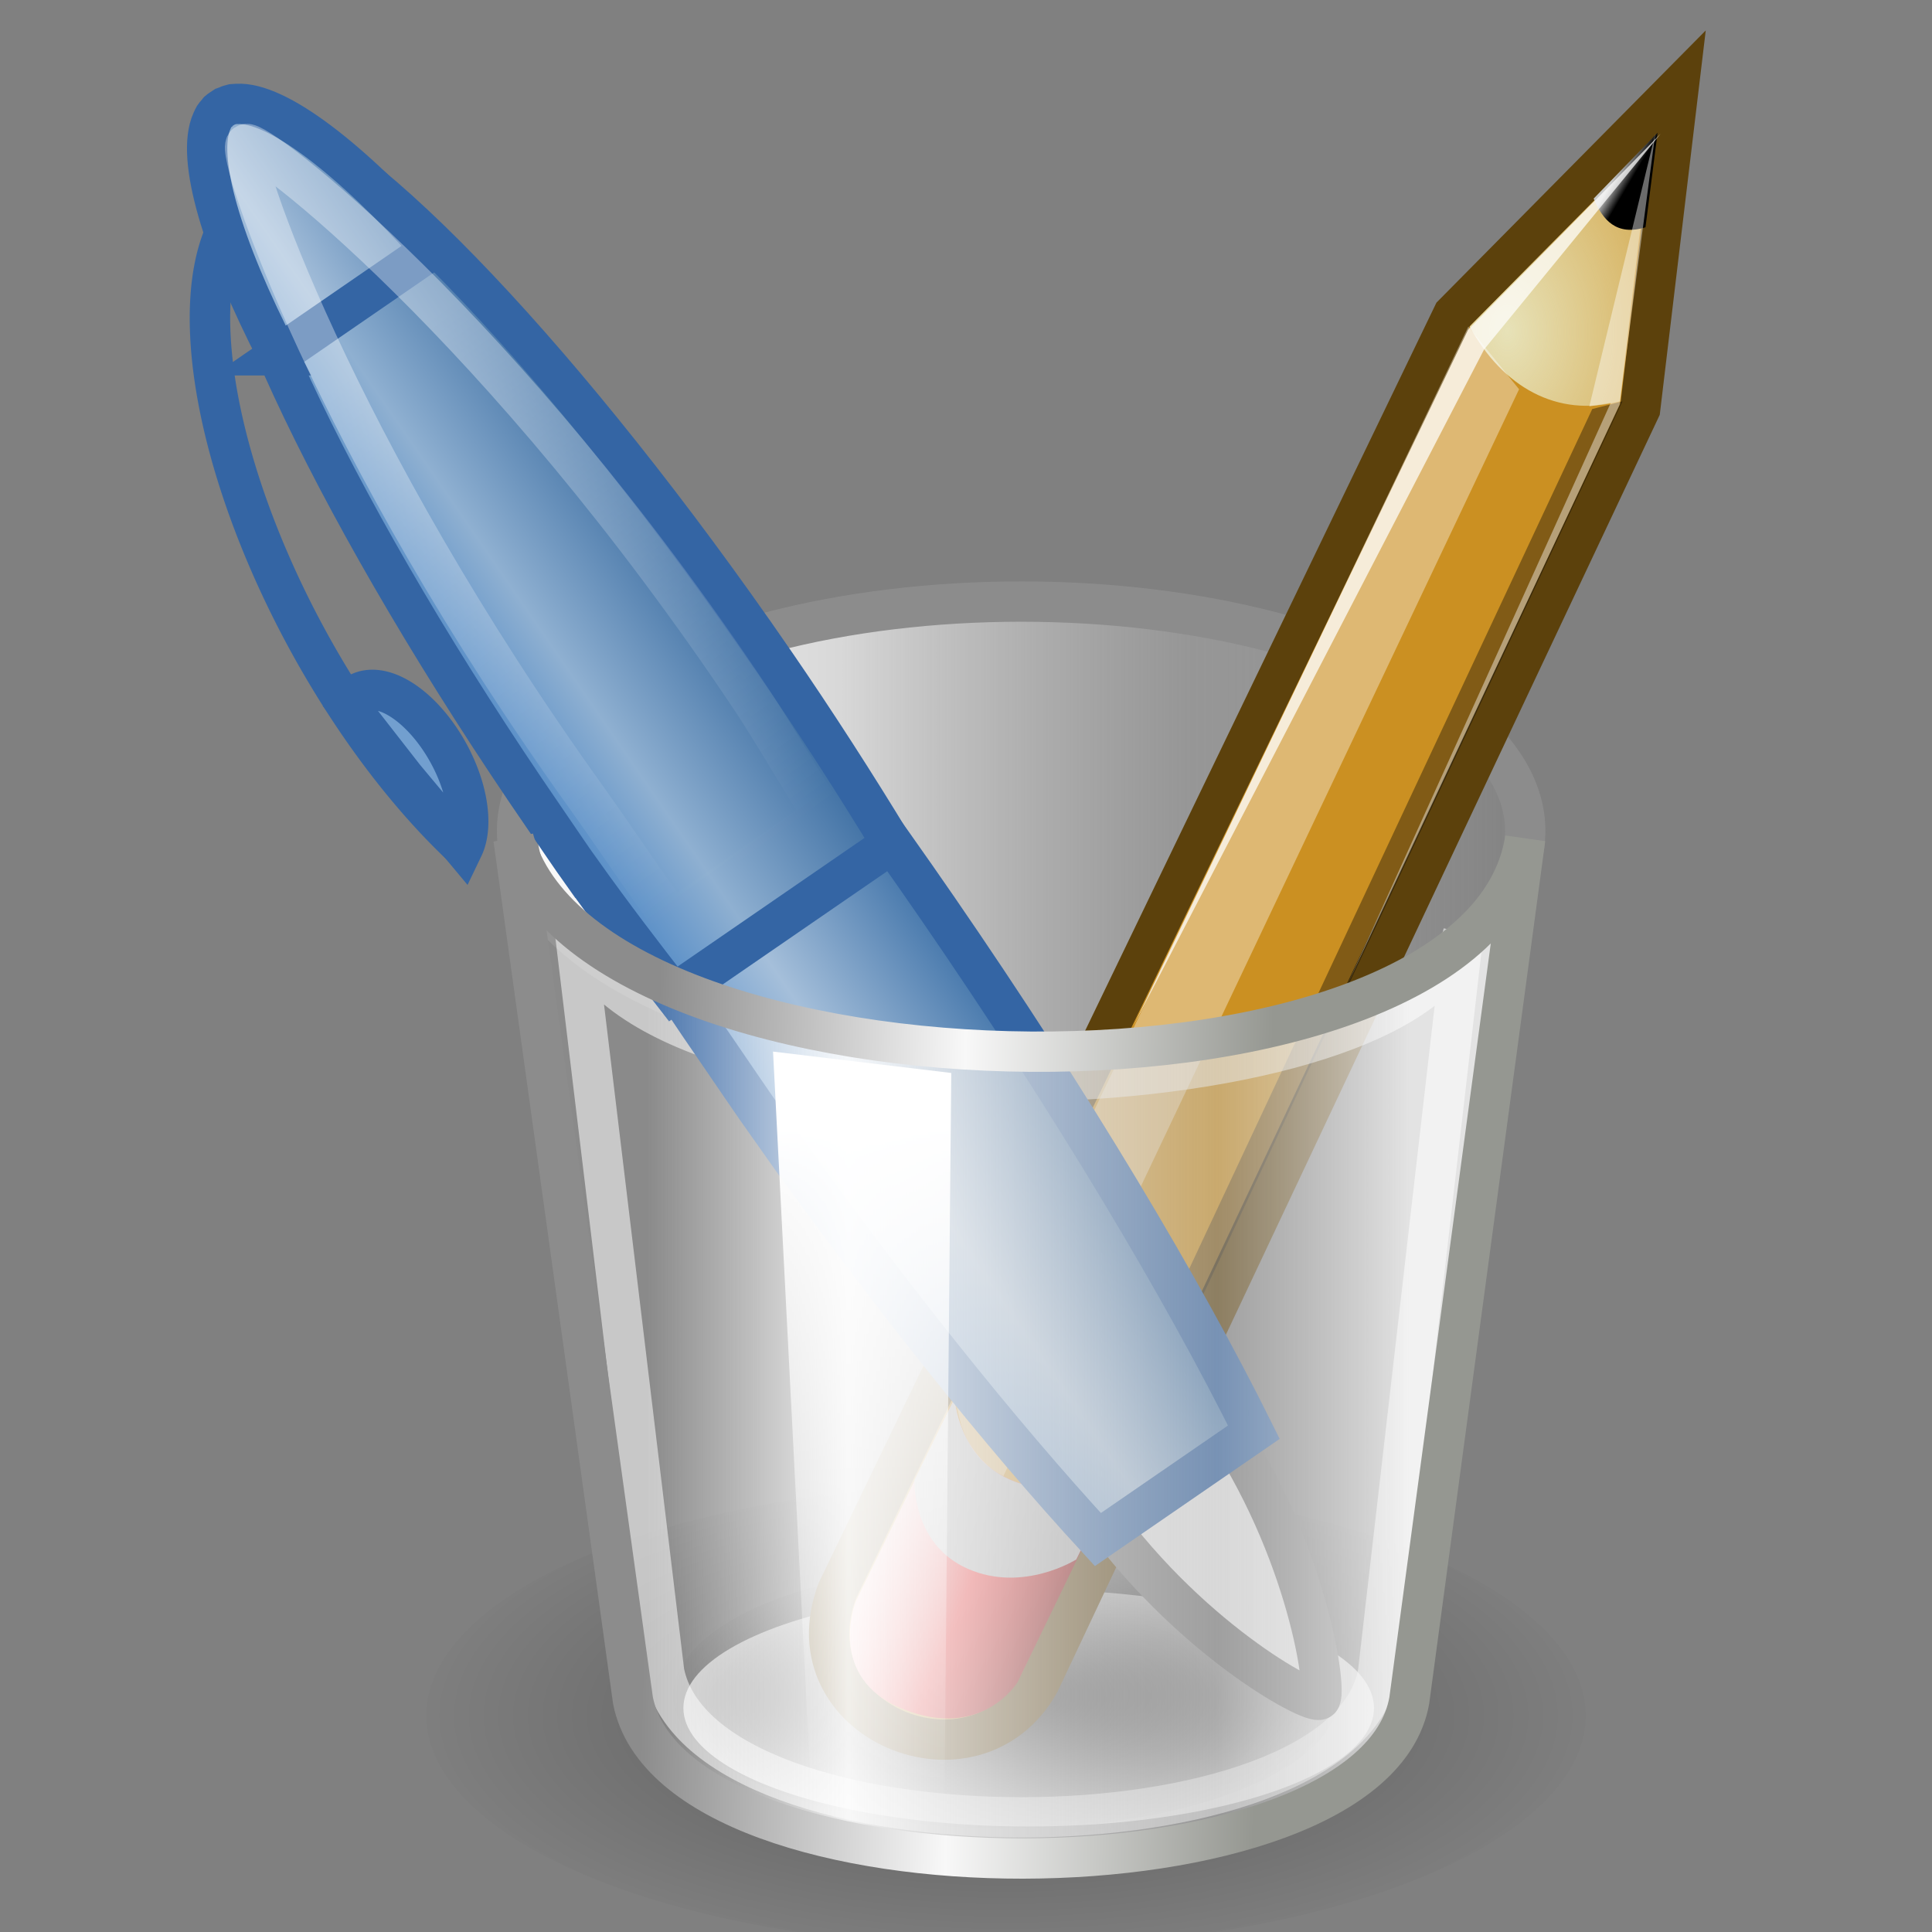 <?xml version="1.0" encoding="UTF-8" standalone="no"?>
<!-- Created with Inkscape (http://www.inkscape.org/) -->

<svg
   xmlns:dc="http://purl.org/dc/elements/1.1/"
   xmlns:cc="http://creativecommons.org/ns#"
   xmlns:rdf="http://www.w3.org/1999/02/22-rdf-syntax-ns#"
   xmlns:svg="http://www.w3.org/2000/svg"
   xmlns="http://www.w3.org/2000/svg"
   xmlns:xlink="http://www.w3.org/1999/xlink"
   xmlns:sodipodi="http://sodipodi.sourceforge.net/DTD/sodipodi-0.dtd"
   xmlns:inkscape="http://www.inkscape.org/namespaces/inkscape"
   inkscape:export-ydpi="90.000000"
   inkscape:export-xdpi="90.000000"
   inkscape:export-filename="/home/jimmac/Desktop/wi-fi.png"
   width="70"
   height="70"
   id="svg11300"
   sodipodi:version="0.32"
   inkscape:version="0.91 r"
   sodipodi:docname="supportedby.svg"
   version="1.0"
   inkscape:r_cx="true"
   inkscape:r_cy="true">
  <rect width="100%" height="100%" fill="#808080" stroke="none"/>
  <defs
     id="defs3">
    <linearGradient
       inkscape:collect="always"
       id="linearGradient9952">
      <stop
         style="stop-color:#ffffff;stop-opacity:1;"
         offset="0"
         id="stop9954" />
      <stop
         style="stop-color:#ffffff;stop-opacity:0;"
         offset="1"
         id="stop9956" />
    </linearGradient>
    <linearGradient
       id="linearGradient9920">
      <stop
         id="stop9922"
         offset="0"
         style="stop-color:#5b90c8;stop-opacity:1;" />
      <stop
         style="stop-color:#8fb0d1;stop-opacity:1;"
         offset="0.316"
         id="stop9924" />
      <stop
         id="stop9926"
         offset="1"
         style="stop-color:#34679d;stop-opacity:1;" />
    </linearGradient>
    <linearGradient
       id="linearGradient9910">
      <stop
         style="stop-color:#729fcf;stop-opacity:1;"
         offset="0"
         id="stop9912" />
      <stop
         id="stop9918"
         offset="0.316"
         style="stop-color:#a5bfda;stop-opacity:1;" />
      <stop
         style="stop-color:#376ca4;stop-opacity:1;"
         offset="1"
         id="stop9914" />
    </linearGradient>
    <linearGradient
       inkscape:collect="always"
       id="linearGradient6395">
      <stop
         style="stop-color:#ffffff;stop-opacity:1;"
         offset="0"
         id="stop6397" />
      <stop
         style="stop-color:#ffffff;stop-opacity:0;"
         offset="1"
         id="stop6399" />
    </linearGradient>
    <linearGradient
       id="linearGradient2994">
      <stop
         style="stop-color:#000000;stop-opacity:1;"
         offset="0"
         id="stop2996" />
      <stop
         style="stop-color:#c9c9c9;stop-opacity:1;"
         offset="1"
         id="stop2998" />
    </linearGradient>
    <linearGradient
       inkscape:collect="always"
       id="linearGradient2984">
      <stop
         style="stop-color:#e7e2b8;stop-opacity:1;"
         offset="0"
         id="stop2986" />
      <stop
         style="stop-color:#e7e2b8;stop-opacity:0;"
         offset="1"
         id="stop2988" />
    </linearGradient>
    <linearGradient
       id="linearGradient2974">
      <stop
         style="stop-color:#c1c1c1;stop-opacity:1;"
         offset="0"
         id="stop2976" />
      <stop
         style="stop-color:#acacac;stop-opacity:1;"
         offset="1"
         id="stop2978" />
    </linearGradient>
    <linearGradient
       id="linearGradient2966">
      <stop
         style="stop-color:#ffd1d1;stop-opacity:1;"
         offset="0"
         id="stop2968" />
      <stop
         id="stop3006"
         offset="0.5"
         style="stop-color:#ff1d1d;stop-opacity:1;" />
      <stop
         style="stop-color:#6f0000;stop-opacity:1;"
         offset="1"
         id="stop2970" />
    </linearGradient>
    <linearGradient
       id="linearGradient5068">
      <stop
         style="stop-color:#ffffff;stop-opacity:1;"
         offset="0"
         id="stop5070" />
      <stop
         id="stop5078"
         offset="0.329"
         style="stop-color:#ffffff;stop-opacity:0.69;" />
      <stop
         id="stop5076"
         offset="0.658"
         style="stop-color:#c2c2c2;stop-opacity:0.34;" />
      <stop
         style="stop-color:#ffffff;stop-opacity:0;"
         offset="1"
         id="stop5072" />
    </linearGradient>
    <linearGradient
       id="linearGradient5058">
      <stop
         style="stop-color:#959791;stop-opacity:1;"
         offset="0"
         id="stop5060" />
      <stop
         id="stop5066"
         offset="0.5"
         style="stop-color:#f8f8f8;stop-opacity:1;" />
      <stop
         style="stop-color:#8c8c8c;stop-opacity:1;"
         offset="1"
         id="stop5062" />
    </linearGradient>
    <linearGradient
       inkscape:collect="always"
       id="linearGradient5048">
      <stop
         style="stop-color:#000000;stop-opacity:1;"
         offset="0"
         id="stop5050" />
      <stop
         style="stop-color:#000000;stop-opacity:0;"
         offset="1"
         id="stop5052" />
    </linearGradient>
    <linearGradient
       id="linearGradient5036">
      <stop
         style="stop-color:#f5f5f5;stop-opacity:0.09;"
         offset="0"
         id="stop5038" />
      <stop
         id="stop5044"
         offset="0.263"
         style="stop-color:#ffffff;stop-opacity:0.9;" />
      <stop
         style="stop-color:#c7c7c7;stop-opacity:0.46;"
         offset="0.748"
         id="stop5088" />
      <stop
         style="stop-color:#ffffff;stop-opacity:0.78;"
         offset="1"
         id="stop5040" />
    </linearGradient>
    <linearGradient
       inkscape:collect="always"
       xlink:href="#linearGradient5036"
       id="linearGradient5042"
       x1="15.375"
       y1="26.085"
       x2="34.25"
       y2="26.085"
       gradientUnits="userSpaceOnUse"
       gradientTransform="matrix(1.461,0,0,1.461,1.018,-12.624)" />
    <radialGradient
       inkscape:collect="always"
       xlink:href="#linearGradient5048"
       id="radialGradient5054"
       cx="23.25"
       cy="37.75"
       fx="23.25"
       fy="37.75"
       r="14.875"
       gradientTransform="matrix(1.461,0,0,0.614,2.479,16.984)"
       gradientUnits="userSpaceOnUse" />
    <linearGradient
       inkscape:collect="always"
       xlink:href="#linearGradient5058"
       id="linearGradient5064"
       x1="30.875"
       y1="19.46"
       x2="15.625"
       y2="19.085"
       gradientUnits="userSpaceOnUse"
       gradientTransform="matrix(1.461,0,0,1.461,1.018,-12.624)" />
    <linearGradient
       inkscape:collect="always"
       xlink:href="#linearGradient5068"
       id="linearGradient5074"
       x1="11.75"
       y1="14.188"
       x2="37.625"
       y2="14.188"
       gradientUnits="userSpaceOnUse"
       gradientTransform="matrix(1.468,0,0,1.461,0.745,-12.624)" />
    <linearGradient
       inkscape:collect="always"
       xlink:href="#linearGradient2966"
       id="linearGradient6343"
       gradientUnits="userSpaceOnUse"
       gradientTransform="matrix(0.005,1,1,-0.005,42.995,-2.496)"
       x1="48.906"
       y1="17.376"
       x2="50.988"
       y2="22.251" />
    <linearGradient
       inkscape:collect="always"
       xlink:href="#linearGradient2974"
       id="linearGradient6345"
       gradientUnits="userSpaceOnUse"
       gradientTransform="matrix(0.005,1,1,-0.005,42.996,-2.496)"
       x1="46"
       y1="19.812"
       x2="47.688"
       y2="22.625" />
    <radialGradient
       inkscape:collect="always"
       xlink:href="#linearGradient2984"
       id="radialGradient6347"
       gradientUnits="userSpaceOnUse"
       gradientTransform="matrix(0.015,2.924,2.03,-0.011,20.391,-69.727)"
       cx="29.053"
       cy="27.641"
       fx="29.053"
       fy="27.641"
       r="3.241" />
    <linearGradient
       inkscape:collect="always"
       xlink:href="#linearGradient2994"
       id="linearGradient6349"
       gradientUnits="userSpaceOnUse"
       gradientTransform="matrix(0.005,1,1,-0.005,48.693,-14.145)"
       x1="25.719"
       y1="31.047"
       x2="25.515"
       y2="30.703" />
    <radialGradient
       inkscape:collect="always"
       xlink:href="#linearGradient5048"
       id="radialGradient6353"
       gradientUnits="userSpaceOnUse"
       gradientTransform="matrix(0.839,0,0,0.352,16.954,26.128)"
       cx="23.25"
       cy="37.75"
       fx="23.25"
       fy="37.75"
       r="14.875" />
    <linearGradient
       inkscape:collect="always"
       xlink:href="#linearGradient6395"
       id="linearGradient6401"
       x1="20.064"
       y1="27.14"
       x2="20.683"
       y2="44.111"
       gradientUnits="userSpaceOnUse"
       gradientTransform="matrix(1.461,0,0,1.461,1.018,-20.843)" />
    <linearGradient
       inkscape:collect="always"
       xlink:href="#linearGradient9952"
       id="linearGradient9961"
       gradientUnits="userSpaceOnUse"
       x1="55.876"
       y1="62.402"
       x2="38.061"
       y2="62.827"
       gradientTransform="matrix(-0.721,-1.047,1.047,-0.721,-12.524,95.199)" />
    <linearGradient
       inkscape:collect="always"
       xlink:href="#linearGradient9910"
       id="linearGradient9965"
       gradientUnits="userSpaceOnUse"
       x1="28.245"
       y1="60.446"
       x2="28.245"
       y2="68.225"
       gradientTransform="matrix(-0.721,-1.047,1.047,-0.721,-12.524,95.199)" />
    <linearGradient
       inkscape:collect="always"
       xlink:href="#linearGradient9920"
       id="linearGradient9968"
       gradientUnits="userSpaceOnUse"
       x1="28.245"
       y1="60.446"
       x2="28.245"
       y2="68.225"
       gradientTransform="matrix(-0.721,-1.047,1.047,-0.721,-12.524,95.199)" />
    <linearGradient
       inkscape:collect="always"
       xlink:href="#linearGradient9910"
       id="linearGradient9972"
       gradientUnits="userSpaceOnUse"
       x1="28.245"
       y1="60.446"
       x2="28.245"
       y2="68.225"
       gradientTransform="matrix(-0.721,-1.047,1.047,-0.721,-12.524,95.199)" />
  </defs>
  <sodipodi:namedview
     stroke="#ef2929"
     fill="#eeeeec"
     id="base"
     pagecolor="#ffffff"
     bordercolor="#666666"
     borderopacity="0.255"
     inkscape:pageopacity="0.0"
     inkscape:pageshadow="2"
     inkscape:zoom="2.8284271"
     inkscape:cx="85.046725"
     inkscape:cy="48.984988"
     inkscape:current-layer="layer1"
     showgrid="false"
     inkscape:grid-bbox="true"
     inkscape:document-units="px"
     inkscape:showpageshadow="false"
     inkscape:window-width="1136"
     inkscape:window-height="1061"
     inkscape:window-x="918"
     inkscape:window-y="216"
     width="48px"
     height="48px"
     objecttolerance="1"
     inkscape:object-nodes="false"
     inkscape:has_abs_tolerance="false"
     inkscape:window-maximized="0" />
  <g
     id="layer1"
     inkscape:label="Layer 1"
     inkscape:groupmode="layer"
     inkscape:r_cx="true"
     inkscape:r_cy="true"
     transform="translate(0,22)">
    <ellipse
       style="color:#000000;display:inline;overflow:visible;visibility:visible;opacity:0.319;fill:url(#radialGradient5054);fill-opacity:1;fill-rule:evenodd;stroke:none;stroke-width:1;stroke-linecap:butt;stroke-linejoin:miter;stroke-miterlimit:4;stroke-dasharray:none;stroke-dashoffset:0;stroke-opacity:1;marker:none;marker-start:none;marker-mid:none;marker-end:none"
       id="path5046"
       inkscape:r_cx="true"
       inkscape:r_cy="true"
       cx="36.45"
       cy="40.159"
       rx="21.004"
       ry="8.401" />
    <ellipse
       style="color:#000000;display:inline;overflow:visible;visibility:visible;opacity:0.698;fill:#ffffff;fill-opacity:1;fill-rule:evenodd;stroke:none;stroke-width:1;stroke-linecap:butt;stroke-linejoin:miter;stroke-miterlimit:4;stroke-dasharray:none;stroke-dashoffset:0;stroke-opacity:1;marker:none;marker-start:none;marker-mid:none;marker-end:none"
       id="path5056"
       inkscape:r_cx="true"
       inkscape:r_cy="true"
       cx="37.272"
       cy="39.885"
       rx="12.511"
       ry="4.292" />
    <ellipse
       inkscape:r_cy="true"
       inkscape:r_cx="true"
       id="path6351"
       style="color:#000000;display:inline;overflow:visible;visibility:visible;opacity:0.786;fill:url(#radialGradient6353);fill-opacity:1;fill-rule:evenodd;stroke:none;stroke-width:1;stroke-linecap:butt;stroke-linejoin:miter;stroke-miterlimit:4;stroke-dasharray:none;stroke-dashoffset:0;stroke-opacity:1;marker:none;marker-start:none;marker-mid:none;marker-end:none"
       cx="36.45"
       cy="39.429"
       rx="12.054"
       ry="4.822" />
    <ellipse
       style="color:#000000;display:inline;overflow:visible;visibility:visible;opacity:1;fill:url(#linearGradient5074);fill-opacity:1;fill-rule:evenodd;stroke:#8c8c8c;stroke-width:1.461;stroke-linecap:butt;stroke-linejoin:miter;stroke-miterlimit:4;stroke-dasharray:none;stroke-dashoffset:0;stroke-opacity:1;marker:none;marker-start:none;marker-mid:none;marker-end:none"
       id="path5030"
       inkscape:r_cx="true"
       inkscape:r_cy="true"
       cx="36.998"
       cy="8.106"
       rx="18.264"
       ry="8.31" />
    <g
       id="g6334"
       transform="matrix(1.461,0,0,1.461,-57.793,-31.801)"
       inkscape:r_cx="true"
       inkscape:r_cy="true">
      <path
         sodipodi:nodetypes="cccccc"
         id="path2960"
         d="M 81.189,8.851 75.594,14.506 60.325,46.15 c -1.233,3.257 3.402,5.17 5.012,2.286 L 80.231,16.856 81.189,8.851 Z"
         style="color:#000000;display:inline;overflow:visible;visibility:visible;fill:#cb9022;fill-opacity:1;fill-rule:evenodd;stroke:#5c410c;stroke-width:1;stroke-linecap:butt;stroke-linejoin:miter;stroke-miterlimit:4;stroke-dasharray:none;stroke-dashoffset:0;stroke-opacity:1;marker:none;marker-start:none;marker-mid:none;marker-end:none"
         inkscape:r_cx="true"
         inkscape:r_cy="true"
         inkscape:connector-curvature="0" />
      <path
         style="color:#000000;display:inline;overflow:visible;visibility:visible;fill:url(#linearGradient6343);fill-opacity:1;fill-rule:evenodd;stroke:none;stroke-width:1;stroke-linecap:butt;stroke-linejoin:miter;stroke-miterlimit:4;stroke-dasharray:none;stroke-dashoffset:0;stroke-opacity:1;marker:none;marker-start:none;marker-mid:none;marker-end:none"
         d="m 63.227,41.398 c 0,0 0.101,1.437 1.354,1.993 1.291,0.573 2.656,-0.014 2.656,-0.014 l -2.442,5.044 c 0,0 -0.874,1.457 -2.84,0.671 -1.94,-0.775 -1.17,-2.681 -1.17,-2.681 l 2.442,-5.013 z"
         id="path2964"
         sodipodi:nodetypes="czcczcc"
         inkscape:r_cx="true"
         inkscape:r_cy="true"
         inkscape:connector-curvature="0" />
      <path
         sodipodi:nodetypes="czcczcc"
         id="path2962"
         d="m 63.227,41.398 c 0,0 0.101,1.437 1.354,1.993 1.291,0.573 2.656,-0.014 2.656,-0.014 l -0.989,2.005 c 0,0 -1.315,0.834 -2.686,0.233 -1.41,-0.618 -1.324,-2.212 -1.324,-2.212 L 63.227,41.398 Z"
         style="color:#000000;display:inline;overflow:visible;visibility:visible;fill:url(#linearGradient6345);fill-opacity:1;fill-rule:evenodd;stroke:none;stroke-width:1;stroke-linecap:butt;stroke-linejoin:miter;stroke-miterlimit:4;stroke-dasharray:none;stroke-dashoffset:0;stroke-opacity:1;marker:none;marker-start:none;marker-mid:none;marker-end:none"
         inkscape:r_cx="true"
         inkscape:r_cy="true"
         inkscape:connector-curvature="0" />
      <path
         sodipodi:nodetypes="cccc"
         id="path2982"
         d="m 80.478,10.282 -4.476,4.524 c 0.82,1.496 2.168,2.27 3.729,1.855 l 0.748,-6.379 z"
         style="color:#000000;display:inline;overflow:visible;visibility:visible;fill:url(#radialGradient6347);fill-opacity:1;fill-rule:evenodd;stroke:none;stroke-width:1;stroke-linecap:butt;stroke-linejoin:miter;stroke-miterlimit:4;stroke-dasharray:none;stroke-dashoffset:0;stroke-opacity:1;marker:none;marker-start:none;marker-mid:none;marker-end:none"
         inkscape:r_cx="true"
         inkscape:r_cy="true"
         inkscape:connector-curvature="0" />
      <path
         sodipodi:nodetypes="cccc"
         id="path2992"
         d="m 79.079,11.633 1.585,-1.633 -0.3,2.345 c -0.718,0.223 -1.063,-0.182 -1.285,-0.712 z"
         style="color:#000000;display:inline;overflow:visible;visibility:visible;fill:url(#linearGradient6349);fill-opacity:1;fill-rule:evenodd;stroke:none;stroke-width:1;stroke-linecap:butt;stroke-linejoin:miter;stroke-miterlimit:4;stroke-dasharray:none;stroke-dashoffset:0;stroke-opacity:1;marker:none;marker-start:none;marker-mid:none;marker-end:none"
         inkscape:r_cx="true"
         inkscape:r_cy="true"
         inkscape:connector-curvature="0" />
      <path
         sodipodi:nodetypes="ccccc"
         id="path3002"
         d="M 75.971,14.806 77.229,16.362 64.44,43.316 C 63.582,42.876 63.349,42.08 63.268,41.419 L 75.971,14.806 Z"
         style="color:#000000;display:inline;overflow:visible;visibility:visible;fill:#ffffff;fill-opacity:0.364;fill-rule:evenodd;stroke:none;stroke-width:1;stroke-linecap:butt;stroke-linejoin:miter;stroke-miterlimit:4;stroke-dasharray:none;stroke-dashoffset:0;stroke-opacity:1;marker:none;marker-start:none;marker-mid:none;marker-end:none"
         inkscape:r_cx="true"
         inkscape:r_cy="true"
         inkscape:connector-curvature="0" />
      <path
         sodipodi:nodetypes="ccccc"
         id="path3004"
         d="m 79.793,16.661 -0.749,0.191 -12.549,26.768 c 0,0 0.613,-0.113 0.748,-0.22 L 79.793,16.661 Z"
         style="color:#000000;display:inline;overflow:visible;visibility:visible;fill:#000000;fill-opacity:0.364;fill-rule:evenodd;stroke:none;stroke-width:1;stroke-linecap:butt;stroke-linejoin:miter;stroke-miterlimit:4;stroke-dasharray:none;stroke-dashoffset:0;stroke-opacity:1;marker:none;marker-start:none;marker-mid:none;marker-end:none"
         inkscape:r_cx="true"
         inkscape:r_cy="true"
         inkscape:connector-curvature="0" />
    </g>
    <path
       sodipodi:nodetypes="ccccc"
       inkscape:r_cy="true"
       inkscape:r_cx="true"
       id="path6403"
       d="m 53.021,11.793 -3.089,26.787 c -1.232,6.984 -24.468,7.06 -25.868,0 L 20.846,11.884 c 3.08,7.642 30.702,6.51 32.175,-0.09 z"
       style="color:#000000;display:inline;overflow:visible;visibility:visible;opacity:0.538;fill:none;fill-opacity:1;fill-rule:evenodd;stroke:#ffffff;stroke-width:1.461;stroke-linecap:butt;stroke-linejoin:miter;stroke-miterlimit:4;stroke-dasharray:none;stroke-dashoffset:0;stroke-opacity:1;marker:none;marker-start:none;marker-mid:none;marker-end:none"
       inkscape:connector-curvature="0" />
    <path
       style="color:#000000;display:inline;overflow:visible;visibility:visible;fill:#e7e7e7;fill-opacity:1;fill-rule:evenodd;stroke:#7d7d7d;stroke-width:1.461;stroke-linecap:butt;stroke-linejoin:miter;stroke-miterlimit:4;stroke-dashoffset:0;stroke-opacity:1;marker:none;marker-start:none;marker-mid:none;marker-end:none"
       d="m 35.905,22.264 c 1.289,-0.887 4.94,2.315 8.229,7.094 3.289,4.778 3.973,10.024 3.688,10.219 -0.317,0.218 -4.94,-2.315 -8.229,-7.094 -3.289,-4.778 -4.978,-9.332 -3.688,-10.219 z"
       id="path9903"
       sodipodi:nodetypes="cszsc"
       inkscape:r_cx="true"
       inkscape:r_cy="true"
       inkscape:connector-curvature="0" />
    <g
       id="g9975"
       transform="matrix(1.163,0.121,-0.121,1.163,3.254,-21.909)"
       inkscape:r_cx="true"
       inkscape:r_cy="true">
      <path
         transform="matrix(-0.563,-0.817,0.825,-0.568,-15.221,83.887)"
         sodipodi:open="true"
         sodipodi:end="6.067175"
         sodipodi:start="4.0433671"
         inkscape:r_cy="true"
         inkscape:r_cx="true"
         d="m 32.086,57.686 a 13.062,5.5 0 0 1 12.493,-0.865 13.062,5.5 0 0 1 8.367,4.001"
         sodipodi:ry="5.5"
         sodipodi:rx="13.0625"
         sodipodi:cy="62"
         sodipodi:cx="40.1875"
         id="path9905"
         style="color:#000000;display:inline;overflow:visible;visibility:visible;fill:none;fill-opacity:1;fill-rule:evenodd;stroke:#3465a4;stroke-width:1.254;stroke-linecap:butt;stroke-linejoin:miter;stroke-miterlimit:4;stroke-dasharray:none;stroke-dashoffset:0;stroke-opacity:1;marker:none;marker-start:none;marker-mid:none;marker-end:none"
         sodipodi:type="arc" />
      <path
         transform="matrix(-0.563,-0.817,0.825,-0.568,-14.286,81.453)"
         sodipodi:end="2.7801561"
         sodipodi:start="5.9815064"
         inkscape:r_cy="true"
         inkscape:r_cx="true"
         d="m 36.365,54.473 a 3,1.562 0 0 1 -1.888,1.942 3,1.562 0 0 1 -3.783,-0.925 L 33.5,54.938 Z"
         sodipodi:ry="1.5625"
         sodipodi:rx="3"
         sodipodi:cy="54.9375"
         sodipodi:cx="33.5"
         id="path9907"
         style="color:#000000;display:inline;overflow:visible;visibility:visible;fill:#729fcf;fill-opacity:1;fill-rule:evenodd;stroke:#3465a4;stroke-width:1.254;stroke-linecap:butt;stroke-linejoin:miter;stroke-miterlimit:4;stroke-dasharray:none;stroke-dashoffset:0;stroke-opacity:1;marker:none;marker-start:none;marker-mid:none;marker-end:none"
         sodipodi:type="arc" />
    </g>
    <path
       style="color:#000000;display:inline;overflow:visible;visibility:visible;fill:url(#linearGradient9972);fill-opacity:1;fill-rule:evenodd;stroke:#3465a4;stroke-width:1.461;stroke-linecap:butt;stroke-linejoin:miter;stroke-miterlimit:4;stroke-dasharray:none;stroke-dashoffset:0;stroke-opacity:1;marker:none;marker-start:none;marker-mid:none;marker-end:none"
       d="m 27.77,18.675 c 4.298,6.071 8.523,11.328 12.008,15.106 L 45.43,29.891 C 42.856,24.703 38.848,17.99 33.988,10.93 25.216,-1.814 16.517,-11.523 13.076,-12.675 c -0.106,-0.033 -0.247,-0.078 -0.342,-0.094 -0.067,-0.01 -0.166,-0.007 -0.228,-0.008 -0.097,4.48e-4 -0.221,0.02 -0.303,0.044 -0.02,0.006 -0.082,0.007 -0.101,0.015 -0.019,0.009 -0.058,0.042 -0.075,0.052 -0.009,0.005 -0.029,0.02 -0.038,0.026 -0.008,0.006 -0.029,0.02 -0.038,0.026 -0.016,0.013 -0.061,0.037 -0.075,0.052 -0.014,0.015 -0.036,0.073 -0.05,0.089 -0.051,0.069 -0.114,0.177 -0.149,0.268 -0.021,0.058 -0.059,0.149 -0.074,0.216 -0.018,0.095 -0.028,0.243 -0.034,0.354 -0.153,3.625 5.811,15.217 14.583,27.962 0.546,0.793 1.074,1.583 1.618,2.351 z"
       id="path9898"
       inkscape:r_cx="true"
       inkscape:r_cy="true"
       inkscape:connector-curvature="0" />
    <path
       style="color:#000000;display:inline;overflow:visible;visibility:visible;fill:url(#linearGradient9968);fill-opacity:1;fill-rule:evenodd;stroke:#3465a4;stroke-width:1.461;stroke-linecap:butt;stroke-linejoin:miter;stroke-miterlimit:4;stroke-dasharray:none;stroke-dashoffset:0;stroke-opacity:1;marker:none;marker-start:none;marker-mid:none;marker-end:none"
       d="m 21.099,9.628 c 1.092,1.531 2.222,3.001 3.296,4.385 L 32.307,8.568 C 31.013,6.438 29.577,4.199 28.026,1.946 20.624,-8.807 12.987,-16.793 9.699,-17.5 c -0.029,-0.006 -0.099,-0.018 -0.127,-0.023 -0.028,-0.004 -0.1,-0.02 -0.127,-0.023 -0.067,-0.006 -0.165,-0.01 -0.228,-0.008 -0.025,0.001 -0.077,0.012 -0.101,0.015 -0.071,0.009 -0.176,0.035 -0.24,0.055 -0.021,0.007 -0.081,0.006 -0.101,0.015 -0.03,0.014 -0.085,0.061 -0.113,0.078 -0.009,0.006 -0.029,0.02 -0.038,0.026 -0.009,0.006 -0.029,0.019 -0.038,0.026 -0.025,0.02 -0.09,0.055 -0.113,0.078 -0.015,0.016 -0.035,0.072 -0.05,0.089 -0.042,0.053 -0.103,0.142 -0.137,0.204 -0.011,0.021 -0.04,0.067 -0.05,0.089 -0.024,0.058 -0.055,0.151 -0.074,0.216 -0.007,0.026 -0.018,0.099 -0.024,0.126 -0.006,0.028 -0.019,0.097 -0.024,0.126 -0.513,3.323 4.219,13.309 11.621,24.062 0.461,0.669 0.9,1.331 1.361,1.978 z"
       id="path9893"
       inkscape:r_cx="true"
       inkscape:r_cy="true"
       inkscape:connector-curvature="0" />
    <path
       style="color:#000000;display:inline;overflow:visible;visibility:visible;fill:url(#linearGradient9965);fill-opacity:1;fill-rule:evenodd;stroke:#3465a4;stroke-width:1.461;stroke-linecap:butt;stroke-linejoin:miter;stroke-miterlimit:4;stroke-dasharray:none;stroke-dashoffset:0;stroke-opacity:1;marker:none;marker-start:none;marker-mid:none;marker-end:none"
       d="m 10.077,-9.126 5.576,-3.838 c -2.959,-3.309 -5.629,-5.353 -7.07,-5.271 -0.009,7.07e-4 -0.044,0.002 -0.053,0.003 -0.009,0.001 -0.044,0.002 -0.053,0.003 -0.009,0.001 -0.045,0.002 -0.053,0.003 -0.051,0.011 -0.134,0.041 -0.182,0.058 -0.008,0.003 -0.03,0.023 -0.038,0.026 -0.008,0.003 -0.046,-4.31e-4 -0.053,0.003 -0.007,0.004 -0.03,0.022 -0.038,0.026 -0.007,0.004 -0.031,0.022 -0.038,0.026 -0.007,0.004 -0.031,0.021 -0.038,0.026 -0.007,0.005 -0.031,0.021 -0.038,0.026 -0.007,0.005 -0.031,0.021 -0.038,0.026 -0.006,0.005 -0.032,0.02 -0.038,0.026 -0.006,0.006 -0.016,0.043 -0.022,0.049 -0.006,0.006 -0.032,0.02 -0.038,0.026 -0.033,0.038 -0.091,0.105 -0.119,0.149 -0.005,0.007 -0.018,0.041 -0.022,0.049 -0.004,0.008 -0.018,0.041 -0.022,0.049 -0.004,0.008 -0.018,0.04 -0.022,0.049 -0.592,1.317 0.364,4.541 2.399,8.486 z"
       id="path9888"
       inkscape:r_cx="true"
       inkscape:r_cy="true"
       inkscape:connector-curvature="0" />
    <path
       inkscape:r_cy="true"
       inkscape:r_cx="true"
       style="color:#000000;display:inline;overflow:visible;visibility:visible;opacity:0.357;fill:none;fill-opacity:1;fill-rule:evenodd;stroke:url(#linearGradient9961);stroke-width:1.461;stroke-linecap:round;stroke-linejoin:round;stroke-miterlimit:4;stroke-dasharray:none;stroke-dashoffset:0;stroke-opacity:1;marker:none;marker-start:none;marker-mid:none;marker-end:none"
       d="m 23.545,10.197 c 0.276,0.391 0.552,0.754 0.827,1.137 L 29.85,7.559 C 29.1,6.422 28.043,4.567 27.255,3.384 18.179,-10.229 9.283,-17.031 8.912,-16.777 8.504,-16.497 12.075,-5.852 21.328,7.008 c 0.543,0.755 1.694,2.449 2.217,3.189 z"
       id="path9930"
       sodipodi:nodetypes="cccszsc"
       inkscape:connector-curvature="0" />
    <path
       style="color:#000000;display:inline;overflow:visible;visibility:visible;opacity:1;fill:url(#linearGradient5042);fill-opacity:1;fill-rule:evenodd;stroke:url(#linearGradient5064);stroke-width:1.461;stroke-linecap:butt;stroke-linejoin:miter;stroke-miterlimit:4;stroke-dasharray:none;stroke-dashoffset:0;stroke-opacity:1;marker:none;marker-start:none;marker-mid:none;marker-end:none"
       d="M 55.262,8.38 51.061,39.611 c -1.339,7.594 -26.605,7.677 -28.127,0 L 18.605,8.391 c 2.689,10.037 35.057,10.536 36.657,-0.011 z"
       id="path5034"
       inkscape:r_cx="true"
       inkscape:r_cy="true"
       sodipodi:nodetypes="ccccc"
       inkscape:connector-curvature="0" />
    <path
       style="color:#000000;display:inline;overflow:visible;visibility:visible;opacity:0.725;fill:#ffffff;fill-opacity:1;fill-rule:evenodd;stroke:none;stroke-width:1;stroke-linecap:butt;stroke-linejoin:miter;stroke-miterlimit:4;stroke-dasharray:none;stroke-dashoffset:0;stroke-opacity:1;marker:none;marker-start:none;marker-mid:none;marker-end:none"
       d="m 60.167,-17.155 -6.974,7.103 -12.14,25.248 12.721,-24.538 6.393,-7.813 z"
       id="path6355"
       inkscape:r_cx="true"
       inkscape:r_cy="true"
       inkscape:connector-curvature="0" />
    <path
       style="color:#000000;display:inline;overflow:visible;visibility:visible;opacity:0.418;fill:#ffffff;fill-opacity:1;fill-rule:evenodd;stroke:none;stroke-width:1;stroke-linecap:butt;stroke-linejoin:miter;stroke-miterlimit:4;stroke-dasharray:none;stroke-dashoffset:0;stroke-opacity:1;marker:none;marker-start:none;marker-mid:none;marker-end:none"
       d="m 59.973,-17.155 -1.291,9.815 -9.88,21.051 9.557,-21.115 -0.775,0.129 2.389,-9.88 z"
       id="path6357"
       inkscape:r_cx="true"
       inkscape:r_cy="true"
       inkscape:connector-curvature="0" />
    <path
       style="color:#000000;display:inline;overflow:visible;visibility:visible;opacity:1;fill:url(#linearGradient6401);fill-opacity:1;fill-rule:evenodd;stroke:none;stroke-width:1;stroke-linecap:butt;stroke-linejoin:miter;stroke-miterlimit:4;stroke-dasharray:none;stroke-dashoffset:0;stroke-opacity:1;marker:none;marker-start:none;marker-mid:none;marker-end:none"
       d="m 28.009,16.101 1.421,27.637 4.778,0.775 0.258,-27.637 -6.457,-0.775 z"
       id="path6393"
       inkscape:r_cx="true"
       inkscape:r_cy="true"
       inkscape:connector-curvature="0" />
  </g>
</svg>

